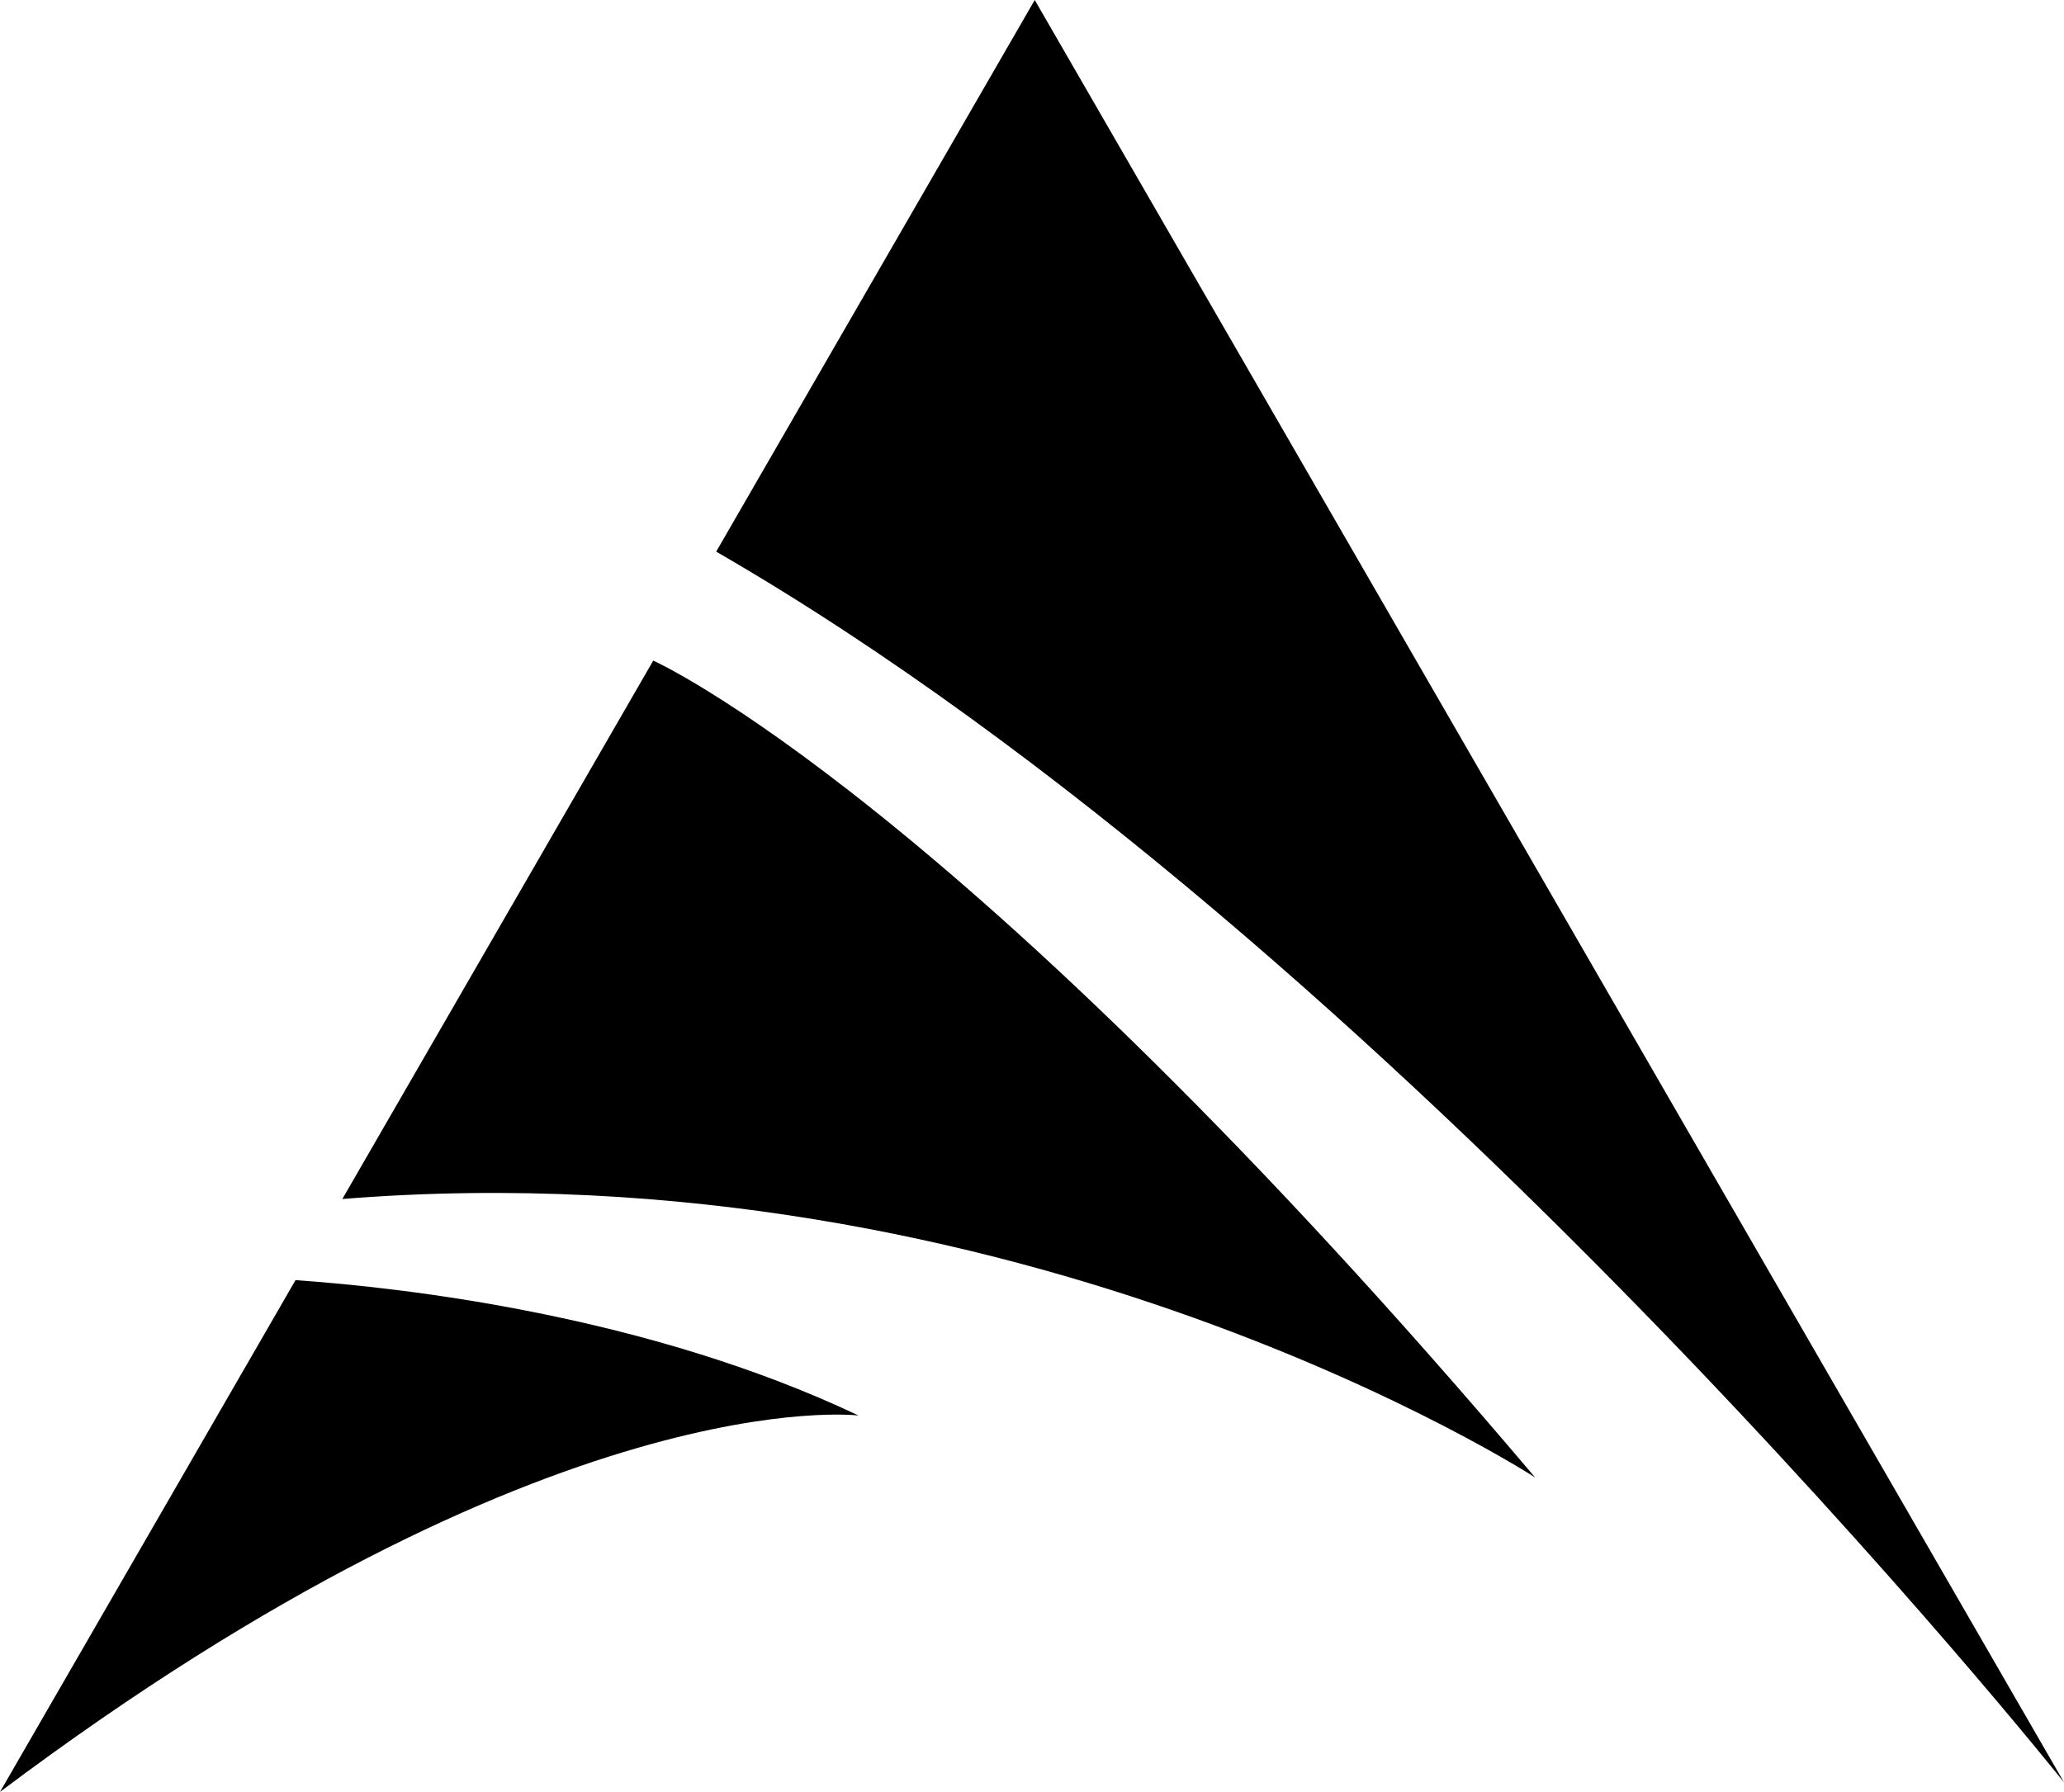 <?xml version="1.0" encoding="UTF-8"?>
<!DOCTYPE svg PUBLIC "-//W3C//DTD SVG 1.0//EN" "http://www.w3.org/TR/2001/REC-SVG-20010904/DTD/svg10.dtd">
<!-- Creator: CorelDRAW 2021.5 -->
<?xml-stylesheet href="sidebar-logo.css" type="text/css"?>
<svg xmlns="http://www.w3.org/2000/svg" xml:space="preserve" width="1.428in" height="1.24in" version="1.0" style="shape-rendering:geometricPrecision; text-rendering:geometricPrecision; image-rendering:optimizeQuality; fill-rule:evenodd; clip-rule:evenodd"
viewBox="0 0 560.99 487.13"
 xmlns:xlink="http://www.w3.org/1999/xlink"
 xmlns:xodm="http://www.corel.com/coreldraw/odm/2003">
 <g id="Layer_x0020_1">
  <g id="_1948345587456">
   <path class="fil0" d="M560.99 484.53l-279.75 -484.53 -86.58 149.96 0 0c185.36,107.04 366.32,334.57 366.32,334.57l0 0zm-383.44 -304.94l-84.5 146.36 0.01 -0c184.77,-14.84 324.18,75.7 324.18,75.7 -156.7,-185.19 -239.68,-222.06 -239.68,-222.06l-0 -0 0 0zm-97.23 168.42l-80.32 139.12c149.99,-112.66 233.35,-102.32 233.35,-102.32 -57.46,-27.27 -123.7,-34.76 -153.03,-36.8l0 0z"/>
  </g>
 </g>
</svg>
